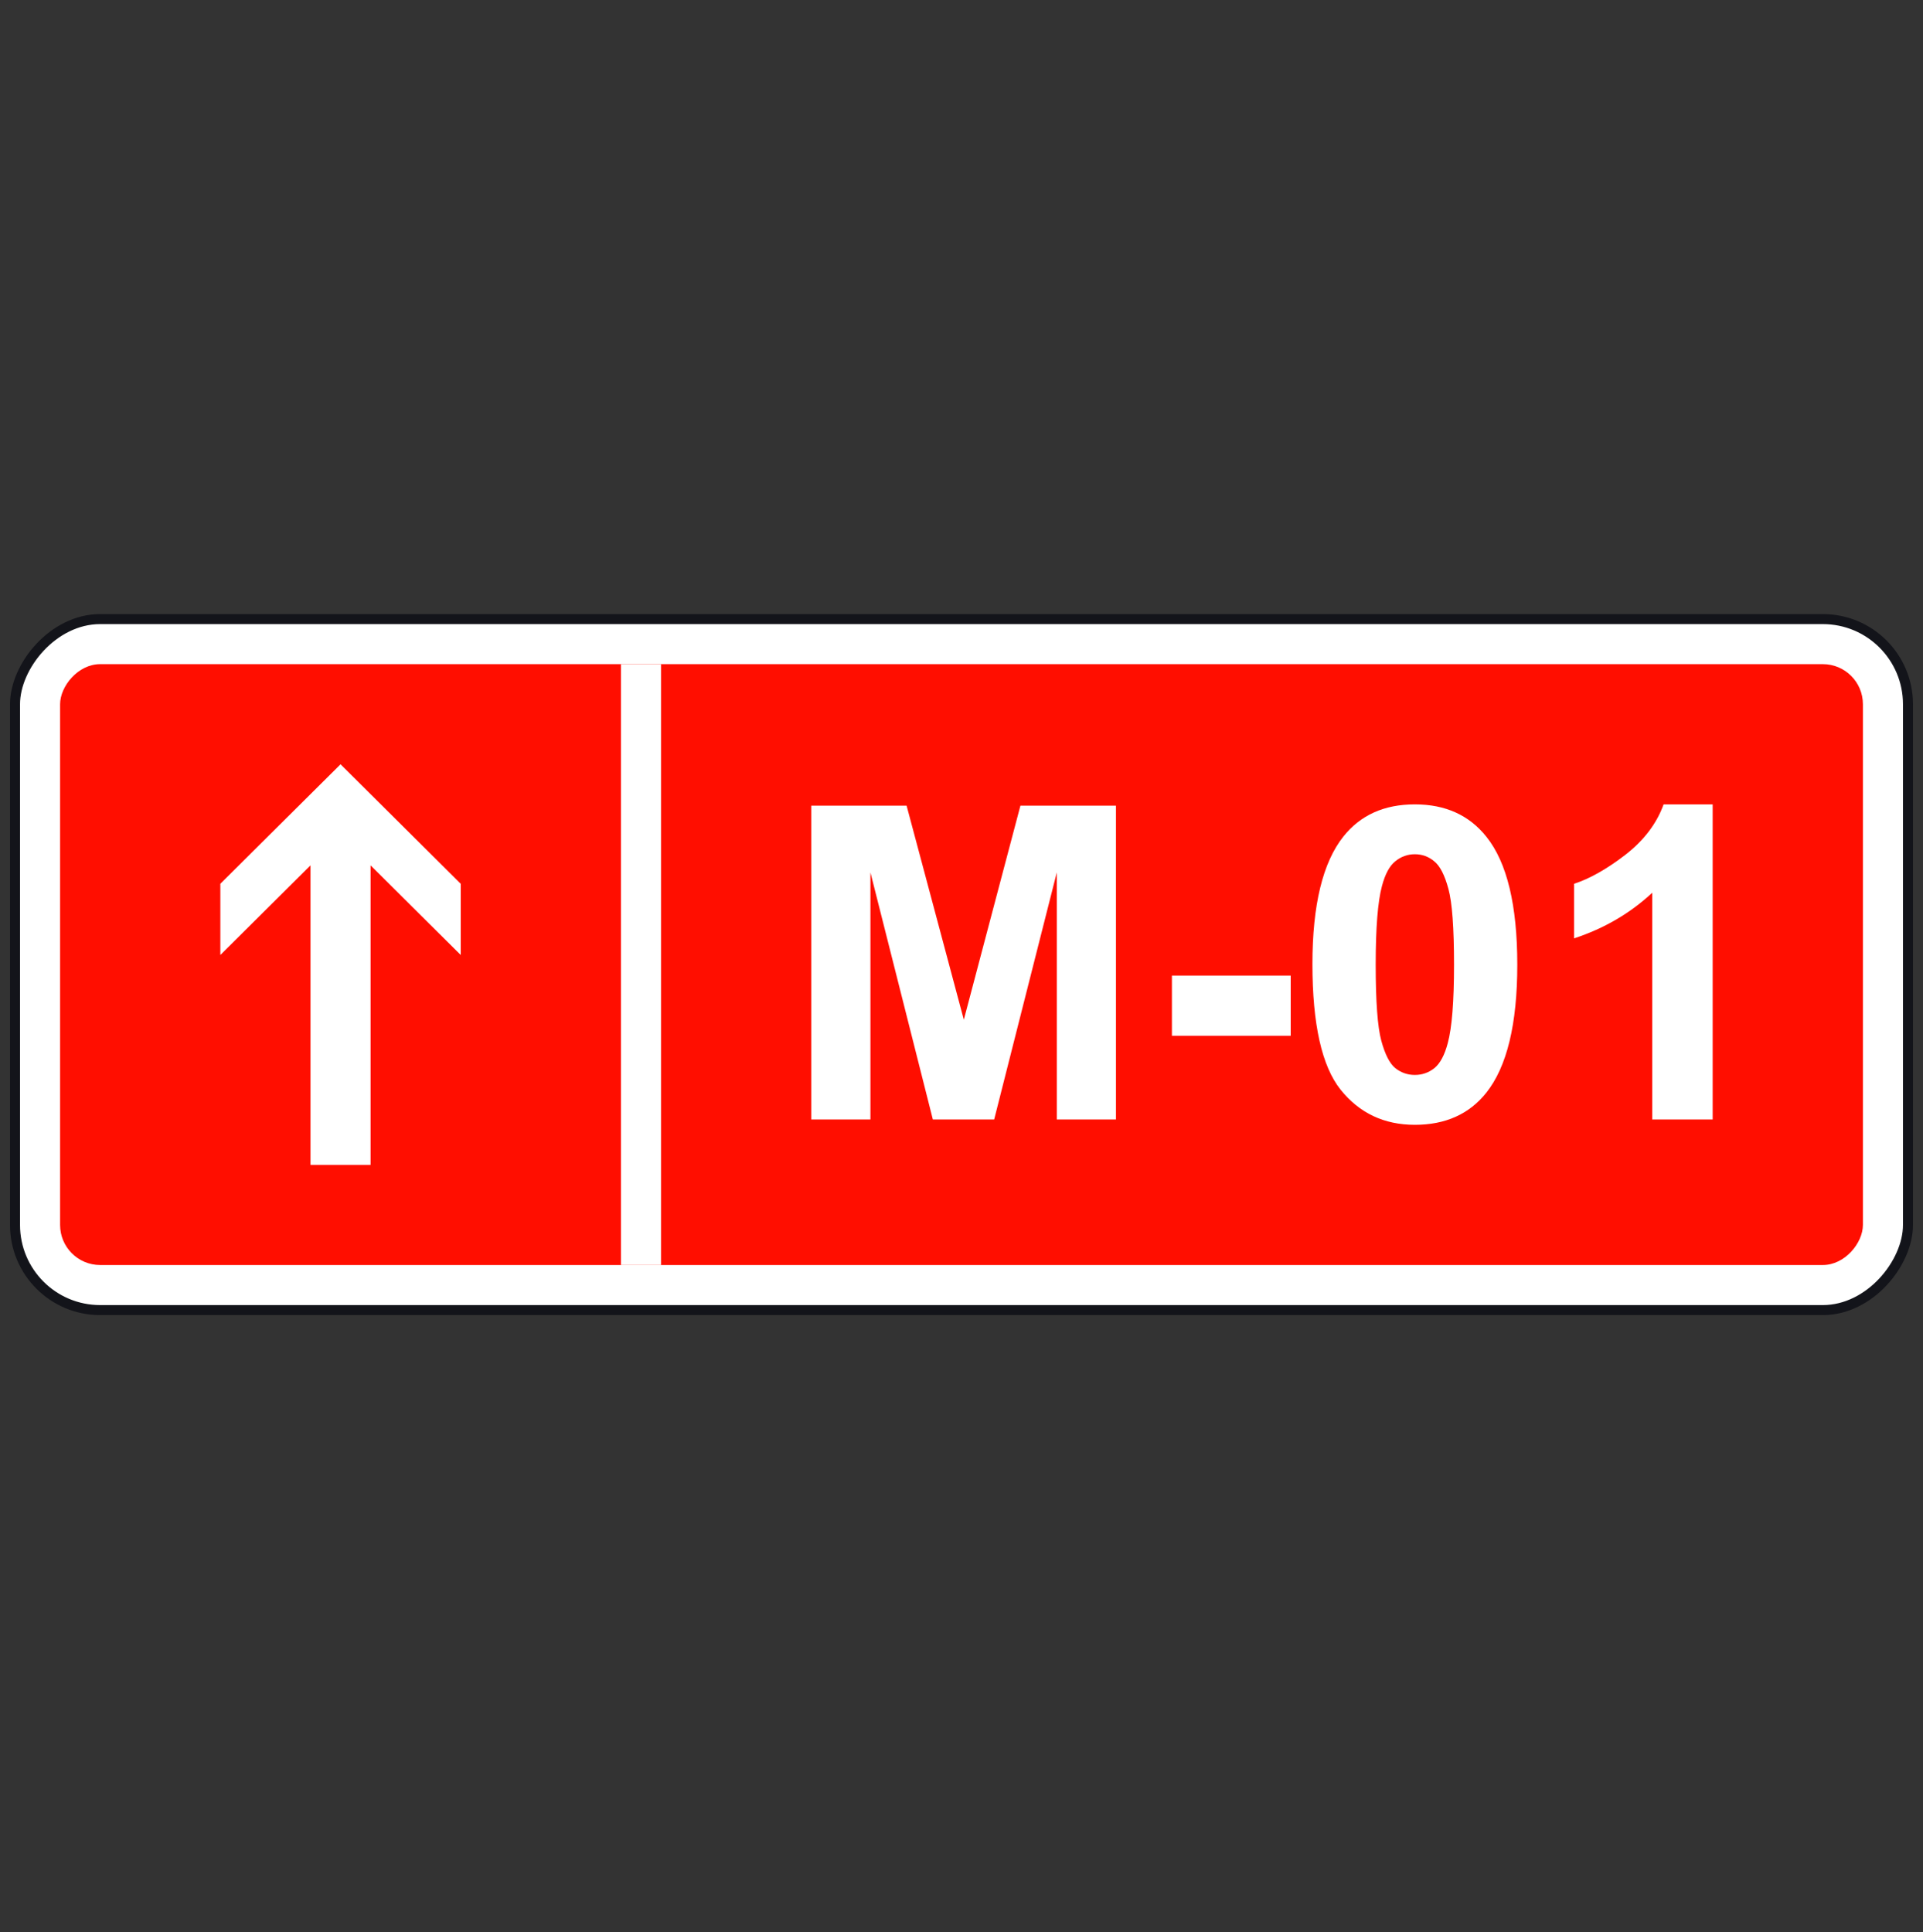 <svg width="200" height="201" viewBox="0 0 200 201" fill="none" xmlns="http://www.w3.org/2000/svg">
<rect x="0" y="0" width="200" height="201" fill="#333333" stroke="none"/>
<rect x="0.521" y="-0.521" width="196.875" height="71.875" rx="8.854" transform="matrix(-1 0 0 1 198.958 64.917)" fill="white" stroke="#13141A" stroke-width="1.042"/>
<rect width="187.5" height="62.5" rx="4.167" transform="matrix(-1 0 0 1 193.75 69.083)" fill="#FF0E00"/>
<path d="M84.375 116.444V83.801H94.289L100.242 106.067L106.128 83.801H116.065V116.444H109.911V90.748L103.398 116.444H97.02L90.529 90.748V116.444H84.375Z" fill="white"/>
<path d="M121.884 107.737V101.48H134.238V107.737H121.884Z" fill="white"/>
<path d="M147.151 83.667C150.329 83.667 152.813 84.795 154.604 87.052C156.737 89.724 157.804 94.155 157.804 100.345C157.804 106.52 156.73 110.959 154.581 113.66C152.806 115.887 150.329 117 147.151 117C143.958 117 141.384 115.783 139.43 113.349C137.475 110.899 136.498 106.542 136.498 100.278C136.498 94.132 137.572 89.709 139.721 87.007C141.496 84.78 143.973 83.667 147.151 83.667ZM147.151 88.855C146.39 88.855 145.711 89.1 145.114 89.59C144.518 90.065 144.055 90.926 143.727 92.173C143.294 93.791 143.078 96.515 143.078 100.345C143.078 104.175 143.272 106.81 143.66 108.249C144.048 109.675 144.533 110.625 145.114 111.1C145.711 111.575 146.39 111.812 147.151 111.812C147.912 111.812 148.591 111.575 149.188 111.1C149.784 110.61 150.247 109.741 150.575 108.494C151.008 106.891 151.224 104.175 151.224 100.345C151.224 96.515 151.03 93.887 150.642 92.462C150.254 91.022 149.762 90.065 149.165 89.59C148.583 89.1 147.912 88.855 147.151 88.855Z" fill="white"/>
<path d="M178.125 116.444H171.836V92.863C169.539 95.001 166.831 96.582 163.712 97.606V91.928C165.353 91.394 167.136 90.384 169.061 88.9C170.986 87.4 172.306 85.656 173.022 83.667H178.125V116.444Z" fill="white"/>
<rect x="64.583" y="69.083" width="4.167" height="62.5" fill="white"/>
<path fill-rule="evenodd" clip-rule="evenodd" d="M35.417 79.5L22.917 91.927V99.334L32.292 90.014L32.292 121.166H38.542L38.542 90.013L47.917 99.334V91.927L35.417 79.5Z" fill="white"/>
</svg>
